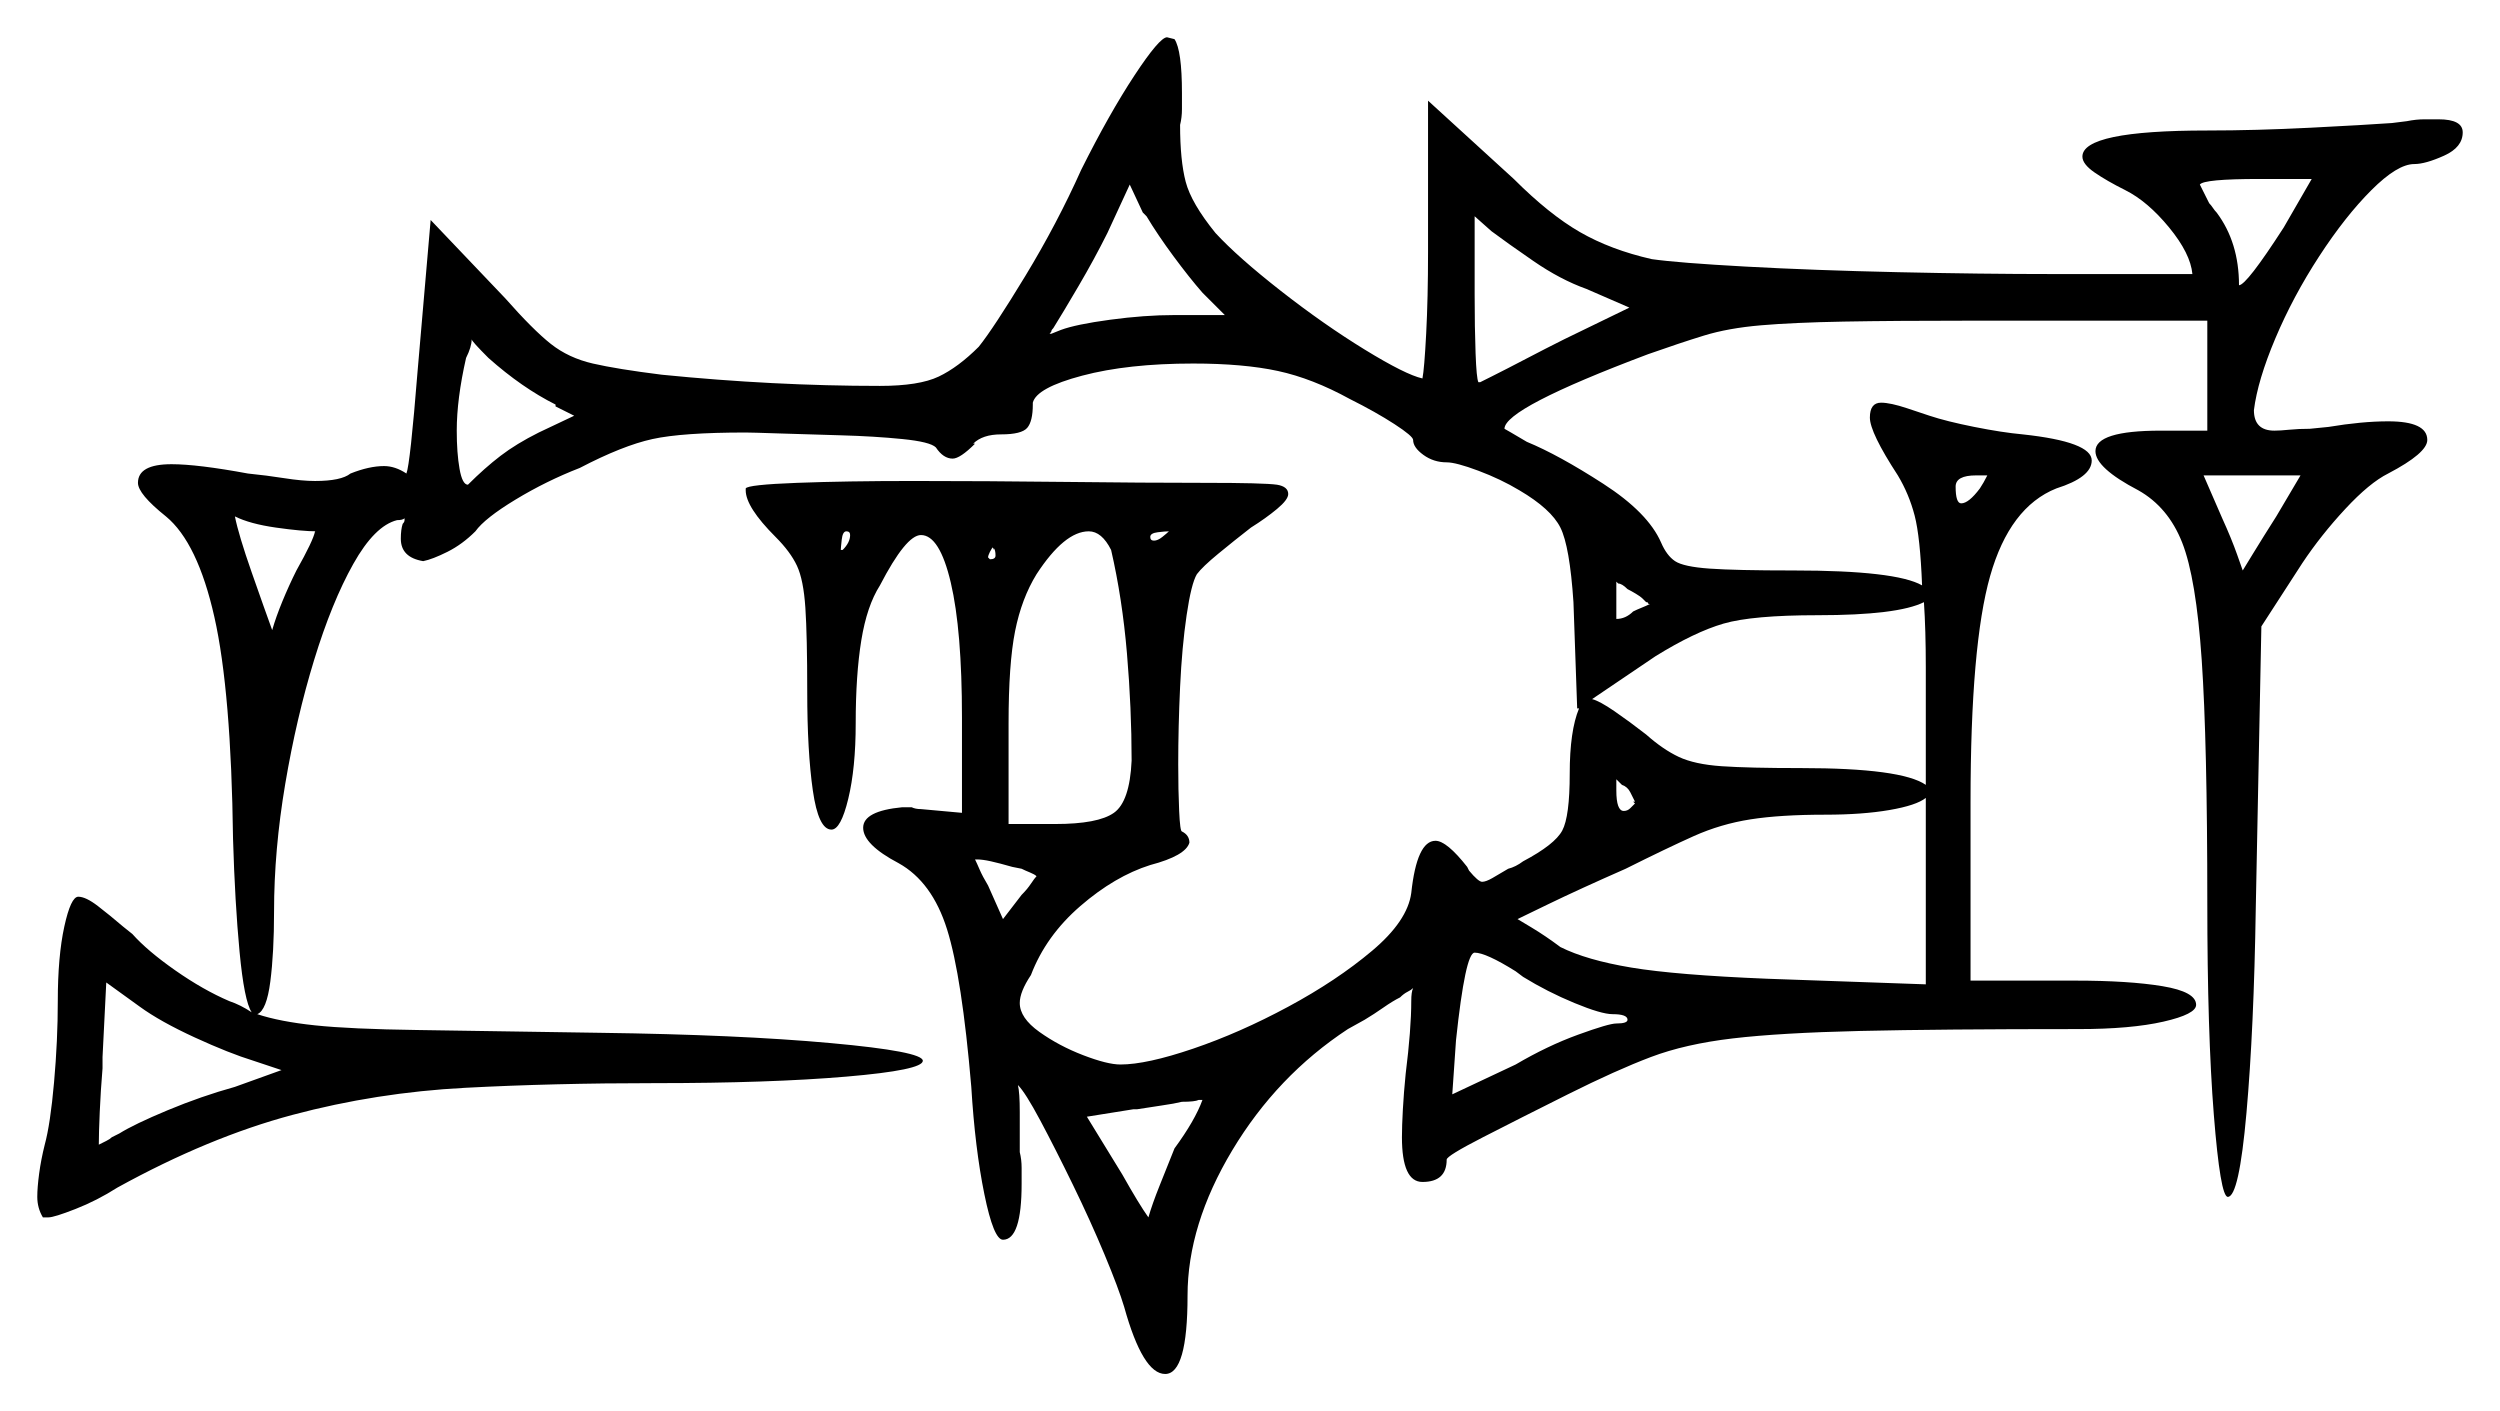 <svg xmlns="http://www.w3.org/2000/svg" width="670.5" height="378.5" viewBox="0 0 670.5 378.5"><path d="M75.5 287.0 68.0 284.5Q61.5 282.5 52.25 278.25Q43.0 274.0 37.5 270.0L28.5 263.5L27.5 283.5V286.5Q27.0 292.5 26.75 298.25Q26.5 304.0 26.5 307.0Q27.5 306.5 28.5 306.0Q29.5 305.5 30.0 305.0L32.0 304.0Q36.0 301.5 45.0 297.75Q54.0 294.0 63.0 291.5ZM84.5 142.5H85.0Q81.0 142.5 74.0 141.5Q67.0 140.5 63.0 138.5Q64.0 143.5 67.5 153.5Q71.0 163.5 73.0 169.0Q74.0 165.5 75.75 161.25Q77.5 157.0 79.5 153.0Q84.0 145.0 84.5 142.5ZM154.0 111.5 149.0 109.0V108.5Q140.0 104.0 131.0 96.0Q126.5 91.5 126.5 91.0Q126.5 93.0 125.0 96.0Q122.5 107.0 122.5 115.5Q122.5 121.5 123.25 125.75Q124.0 130.0 125.5 130.0Q130.0 125.5 134.25 122.25Q138.5 119.0 144.5 116.0ZM228.0 143.5Q228.0 142.5 227.0 142.5Q226.0 142.5 225.75 144.75Q225.5 147.0 225.5 147.5H226.0Q228.0 145.5 228.0 143.5ZM274.0 233.0 271.5 232.5Q268.0 231.5 265.75 231.0Q263.5 230.5 262.0 230.5H261.5Q262.0 231.5 262.75 233.25Q263.5 235.0 265.0 237.5L269.0 246.5L274.0 240.0Q275.5 238.5 276.5 237.0Q277.5 235.5 278.0 235.0Q277.5 234.5 276.25 234.0Q275.0 233.5 274.0 233.0ZM322.5 295.0H321.5Q320.5 295.5 317.0 295.5Q315.0 296.0 311.5 296.5Q308.0 297.0 305.0 297.5H304.0L291.5 299.5L301.0 315.0Q305.5 323.0 308.0 326.5Q309.0 323.0 311.0 318.0Q313.0 313.0 315.0 308.0Q320.5 300.5 322.5 295.0ZM298.0 147.5Q295.5 142.5 292.0 142.5Q285.5 142.5 278.0 154.0Q274.0 160.5 272.25 169.25Q270.5 178.0 270.5 194.0V221.0H283.0Q294.5 221.0 298.75 218.0Q303.0 215.0 303.5 204.0Q303.5 190.0 302.25 175.25Q301.0 160.5 298.0 147.5ZM432.5 272.0Q429.5 272.0 422.25 269.0Q415.0 266.0 408.5 262.0L406.5 260.5Q402.5 258.0 399.75 256.75Q397.0 255.5 395.5 255.5Q393.0 255.5 390.5 279.0L389.5 293.5L406.5 285.5Q415.0 280.5 423.25 277.5Q431.5 274.5 433.5 274.5Q436.5 274.5 436.5 273.5Q436.5 272.0 432.5 272.0ZM328.5 84.5 322.5 78.5Q319.0 74.5 314.75 68.75Q310.5 63.0 307.5 58.0L306.5 57.0L303.0 49.5L297.0 62.5Q293.5 69.5 289.25 76.75Q285.0 84.0 282.5 88.0Q282.0 88.5 282.0 88.75Q282.0 89.0 281.5 89.5H282.0L284.5 88.5Q288.5 87.0 297.75 85.75Q307.0 84.5 315.0 84.5ZM313.5 142.5Q312.5 142.5 310.5 142.75Q308.5 143.0 308.5 144.0Q308.5 145.0 309.5 145.0Q310.5 145.0 311.75 144.0Q313.0 143.0 313.5 142.5ZM438.5 215.5 438.0 215.0H438.5Q438.0 214.0 437.25 212.5Q436.5 211.0 435.0 210.5Q434.5 210.0 434.25 209.75Q434.0 209.5 433.5 209.0Q433.5 209.5 433.5 210.25Q433.5 211.0 433.5 212.0Q433.5 217.5 435.5 217.5Q436.5 217.5 437.25 216.75Q438.0 216.0 438.5 215.5ZM437.0 82.5 425.5 77.5Q418.5 75.0 411.25 70.0Q404.0 65.0 400.0 62.0L395.5 58.0V79.0Q395.5 88.0 395.75 94.75Q396.0 101.5 396.5 102.5H397.0L400.0 101.0Q404.0 99.0 409.25 96.25Q414.5 93.5 419.5 91.0ZM442.5 162.0Q442.0 162.0 442.0 161.75Q442.0 161.5 441.5 161.5L440.5 160.5Q440.0 160.0 438.75 159.25Q437.5 158.5 436.5 158.0Q435.0 156.5 434.0 156.5Q433.5 156.0 433.5 156.0V166.0Q436.0 166.0 438.0 164.0Q439.0 163.5 440.25 163.0Q441.5 162.5 442.5 162.0ZM516.5 264.0V214.0Q514.0 216.0 506.75 217.25Q499.5 218.5 489.5 218.5Q477.5 218.5 469.5 219.75Q461.5 221.0 454.25 224.25Q447.0 227.5 436.0 233.0Q423.5 238.5 415.25 242.5Q407.0 246.5 407.0 246.5Q407.0 246.5 410.75 248.75Q414.5 251.0 418.5 254.0Q425.5 257.5 437.5 259.5Q449.5 261.5 474.0 262.5ZM516.0 161.5Q509.0 165.0 487.5 165.0Q470.0 165.0 462.25 167.25Q454.5 169.5 444.0 176.0L427.0 187.5Q429.0 188.0 433.0 190.75Q437.0 193.5 441.5 197.0Q446.0 201.0 450.25 203.0Q454.5 205.0 461.75 205.5Q469.0 206.0 483.0 206.0Q510.0 206.0 516.5 210.5V202.5Q516.5 189.0 516.5 179.0Q516.5 169.0 516.0 161.5ZM531.0 131.0Q532.0 129.5 533.0 127.5H530.0Q524.5 127.5 524.5 130.5Q524.5 135.0 526.0 135.0Q528.0 135.0 531.0 131.0ZM610.5 138.5 617.0 127.5H591.0L596.0 139.0Q598.5 144.5 600.0 148.75Q601.5 153.0 601.5 153.0Q601.5 153.0 604.25 148.5Q607.0 144.0 610.5 138.5ZM612.5 61.0 620.0 48.0H606.0Q591.0 48.0 590.0 49.5L592.5 54.5Q593.0 55.0 593.5 55.75Q594.0 56.5 594.5 57.0Q600.5 65.0 600.5 76.5Q602.5 76.5 612.5 61.0ZM15.5 268.5Q15.5 256.5 17.25 248.5Q19.0 240.5 21.0 240.5Q23.0 240.5 26.25 243.0Q29.5 245.5 33.0 248.5L35.5 250.5Q39.5 255.0 47.0 260.25Q54.5 265.5 61.5 268.5Q63.0 269.0 64.5 269.75Q66.0 270.5 67.5 271.5Q65.5 268.5 64.25 255.25Q63.0 242.0 62.5 225.0Q62.0 185.5 57.5 165.5Q53.0 145.5 44.5 138.5Q37.0 132.5 37.0 129.5Q37.0 124.5 46.0 124.5Q53.0 124.5 66.5 127.0Q71.5 127.5 76.25 128.25Q81.0 129.0 84.5 129.0Q91.5 129.0 94.0 127.0Q96.5 126.0 98.75 125.5Q101.0 125.0 103.0 125.0Q104.5 125.0 106.0 125.5Q107.5 126.0 109.0 127.0Q110.0 124.5 112.0 99.5L115.5 59.0L135.5 80.0Q143.0 88.5 147.75 92.25Q152.5 96.0 159.0 97.5Q165.5 99.0 177.5 100.5Q207.5 103.5 236.0 103.5Q246.5 103.5 251.75 101.0Q257.0 98.5 262.5 93.0Q266.5 88.0 275.0 74.0Q283.5 60.0 290.0 45.5Q297.5 30.5 304.25 20.25Q311.0 10.0 313.0 10.0L315.0 10.5Q317.0 13.5 317.0 25.0Q317.0 27.0 317.0 29.25Q317.0 31.5 316.5 33.5Q316.5 43.0 318.0 48.75Q319.5 54.5 326.0 62.5Q332.0 69.0 343.5 78.0Q355.0 87.0 366.0 93.75Q377.0 100.5 381.5 101.5Q382.0 99.0 382.5 89.5Q383.0 80.0 383.0 67.5V27.0L406.0 48.0Q415.5 57.5 423.75 62.25Q432.0 67.0 443.0 69.5Q450.0 70.5 468.25 71.5Q486.5 72.5 509.0 73.0Q531.5 73.5 550.5 73.5H588.0Q587.5 68.0 581.75 61.0Q576.0 54.0 570.0 51.0Q565.0 48.5 561.75 46.25Q558.5 44.0 558.5 42.0Q558.5 35.0 592.0 35.0Q605.0 35.0 619.75 34.25Q634.5 33.5 641.5 33.0L645.5 32.5Q648.0 32.0 650.25 32.0Q652.5 32.0 654.0 32.0Q660.5 32.0 660.5 35.5Q660.5 39.5 655.5 41.75Q650.5 44.0 647.5 44.0Q643.0 44.0 636.0 51.0Q629.0 58.0 622.0 68.75Q615.0 79.5 610.25 90.75Q605.5 102.0 604.5 110.0Q604.5 115.5 610.0 115.5Q611.5 115.5 614.0 115.25Q616.5 115.0 619.5 115.0L624.5 114.5Q633.5 113.0 640.5 113.0Q651.0 113.0 651.0 118.0Q651.0 121.5 640.5 127.0Q635.5 129.5 629.0 136.5Q622.5 143.5 617.5 151.0L606.5 168.0L605.0 243.5Q604.5 276.0 602.5 298.5Q600.5 321.0 597.5 321.0Q595.5 321.0 593.75 299.0Q592.0 277.0 592.0 242.0Q592.0 199.0 590.5 177.0Q589.0 155.0 585.25 145.5Q581.5 136.0 573.5 131.5Q562.0 125.5 562.0 121.0Q562.0 115.5 579.5 115.5H592.0V86.0H530.0Q508.0 86.0 494.5 86.25Q481.0 86.5 472.25 87.25Q463.5 88.0 457.0 90.0Q450.5 92.0 442.0 95.0Q403.5 109.5 403.5 115.0Q403.5 115.0 405.25 116.0Q407.0 117.0 409.5 118.5Q418.0 122.0 430.0 129.75Q442.0 137.5 445.5 145.5Q447.0 149.0 449.25 150.5Q451.5 152.0 458.5 152.5Q465.5 153.0 481.0 153.0Q508.5 153.0 515.5 157.0Q515.0 144.0 513.5 138.25Q512.0 132.5 509.0 127.5Q501.5 116.0 501.5 112.0Q501.5 108.0 504.5 108.0Q507.0 108.0 511.5 109.5L517.5 111.5Q522.0 113.0 529.5 114.5Q537.0 116.0 542.5 116.5Q561.0 118.5 561.0 123.5Q561.0 128.0 551.5 131.0Q539.0 136.0 533.75 154.5Q528.5 173.0 528.5 215.0V263.0H556.5Q571.0 263.0 580.0 264.5Q589.0 266.0 589.0 269.5Q589.0 272.0 580.25 274.0Q571.5 276.0 557.5 276.0Q520.5 276.0 499.0 276.5Q477.5 277.0 464.75 278.5Q452.0 280.0 442.75 283.5Q433.5 287.0 420.5 293.5Q407.5 300.0 397.75 305.0Q388.0 310.0 388.0 311.0Q388.0 317.0 381.5 317.0Q376.0 317.0 376.0 305.0Q376.0 302.0 376.25 297.5Q376.5 293.0 377.0 288.0Q378.5 276.0 378.5 268.5Q378.5 266.0 379.0 265.0Q378.5 265.5 377.5 266.0Q376.5 266.5 375.5 267.5Q373.5 268.5 371.0 270.25Q368.5 272.0 366.0 273.5L361.5 276.0Q342.5 288.5 330.5 308.5Q318.5 328.5 318.5 347.5Q318.5 368.5 312.5 368.5Q306.5 368.5 301.5 350.5Q300.0 345.5 296.25 336.5Q292.5 327.5 287.75 317.75Q283.0 308.0 279.0 300.5Q275.0 293.0 273.0 291.0Q273.5 293.0 273.5 298.25Q273.5 303.5 273.5 309.0Q274.0 311.0 274.0 313.25Q274.0 315.5 274.0 317.5Q274.0 332.5 269.0 332.5Q266.5 332.5 264.0 320.25Q261.5 308.0 260.5 291.5Q258.0 262.0 254.0 249.25Q250.0 236.5 241.0 231.5Q231.5 226.5 231.5 222.0Q231.5 217.5 242.0 216.5H244.5Q245.5 217.0 247.0 217.0L258.0 218.0V192.5Q258.0 169.0 255.0 156.25Q252.0 143.5 247.0 143.5Q243.0 143.5 236.0 157.0Q232.5 162.5 231.0 171.75Q229.5 181.0 229.5 194.0Q229.5 206.0 227.5 214.25Q225.5 222.5 223.0 222.5Q219.5 222.5 218.0 212.0Q216.5 201.5 216.5 185.5Q216.5 170.5 216.0 163.0Q215.5 155.5 213.75 151.75Q212.0 148.0 208.0 144.0Q200.0 136.0 200.0 131.5V131.0Q200.5 130.0 213.75 129.5Q227.0 129.0 245.0 129.0Q264.5 129.0 285.75 129.25Q307.0 129.5 323.0 129.5Q339.0 129.5 342.5 130.0Q345.5 130.5 345.5 132.5Q345.5 134.0 342.5 136.5Q339.5 139.0 335.5 141.5Q331.0 145.0 326.75 148.5Q322.5 152.0 321.0 154.0Q319.5 156.5 318.25 165.0Q317.0 173.5 316.5 184.25Q316.0 195.0 316.0 205.0Q316.0 212.0 316.25 217.5Q316.5 223.0 317.0 223.0Q319.0 224.0 319.0 226.0Q318.0 229.5 308.5 232.0Q299.0 235.0 289.75 243.0Q280.5 251.0 276.5 261.5Q273.5 266.0 273.5 269.0Q273.5 273.0 278.75 276.75Q284.0 280.5 290.5 283.0Q297.0 285.5 300.5 285.5Q307.5 285.5 320.0 281.25Q332.5 277.0 345.5 270.0Q358.5 263.0 368.0 255.0Q377.5 247.0 378.5 239.5Q380.0 225.5 385.0 225.5Q388.0 225.5 393.5 232.5L394.0 233.5Q396.5 236.5 397.5 236.5Q398.5 236.5 400.25 235.5Q402.0 234.5 404.5 233.0Q406.5 232.5 408.5 231.0Q417.0 226.5 419.0 222.75Q421.0 219.0 421.0 207.5Q421.0 196.0 423.5 190.0H423.0L422.0 161.5Q421.0 146.5 418.5 141.5Q416.0 136.5 407.5 131.5Q402.5 128.5 396.5 126.25Q390.5 124.0 388.0 124.0Q384.5 124.0 381.75 122.0Q379.0 120.0 379.0 118.0Q379.0 117.0 374.0 113.75Q369.0 110.5 362.0 107.0Q352.0 101.5 342.75 99.5Q333.5 97.5 320.0 97.5Q302.5 97.5 290.25 100.75Q278.0 104.0 277.0 108.0V108.5Q277.0 113.0 275.5 114.75Q274.0 116.5 268.5 116.5Q263.5 116.5 261.0 119.0H261.5Q257.5 123.0 255.5 123.0Q253.0 123.0 251.0 120.0Q249.5 118.5 242.0 117.75Q234.5 117.0 225.5 116.75Q216.5 116.5 209.0 116.25Q201.5 116.0 200.0 116.0Q183.0 116.0 175.0 117.75Q167.0 119.5 155.5 125.5Q146.5 129.0 138.25 134.0Q130.0 139.0 127.5 142.5Q124.0 146.0 120.0 148.0Q116.0 150.0 113.5 150.5Q107.5 149.5 107.5 144.5Q107.5 142.0 108.0 140.5Q108.5 140.0 108.5 139.5Q108.5 139.0 108.5 139.0Q108.0 139.5 106.5 139.5Q100.5 141.0 94.75 151.25Q89.0 161.5 84.25 177.0Q79.5 192.5 76.5 210.25Q73.5 228.0 73.5 244.5Q73.5 255.5 72.5 263.25Q71.5 271.0 69.0 272.0Q75.0 274.0 84.5 275.0Q94.0 276.0 112.0 276.25Q130.0 276.5 161.0 277.0Q198.0 277.5 222.75 279.75Q247.5 282.0 247.5 284.5Q247.5 287.0 227.0 288.75Q206.5 290.5 175.5 290.5Q148.5 290.5 124.75 291.75Q101.0 293.0 78.5 299.0Q56.0 305.0 31.5 318.5Q26.0 322.0 20.25 324.25Q14.5 326.5 13.0 326.5H11.5Q10.0 324.0 10.0 321.0Q10.0 318.5 10.5 314.75Q11.0 311.0 12.0 307.0Q13.5 301.5 14.5 290.25Q15.5 279.0 15.5 268.5ZM267.0 144.5 266.5 146.5Q266.0 147.0 265.5 148.0Q265.0 149.0 265.0 149.5L265.5 150.0Q267.0 150.0 267.0 149.0Q267.0 147.5 266.5 147.0V147.5L265.5 144.5Q265.0 144.5 265.0 143.5Q265.0 142.5 266.0 142.5Q267.5 142.5 267.5 143.5Q267.5 144.5 267.0 144.5Z" fill="black" /></svg>